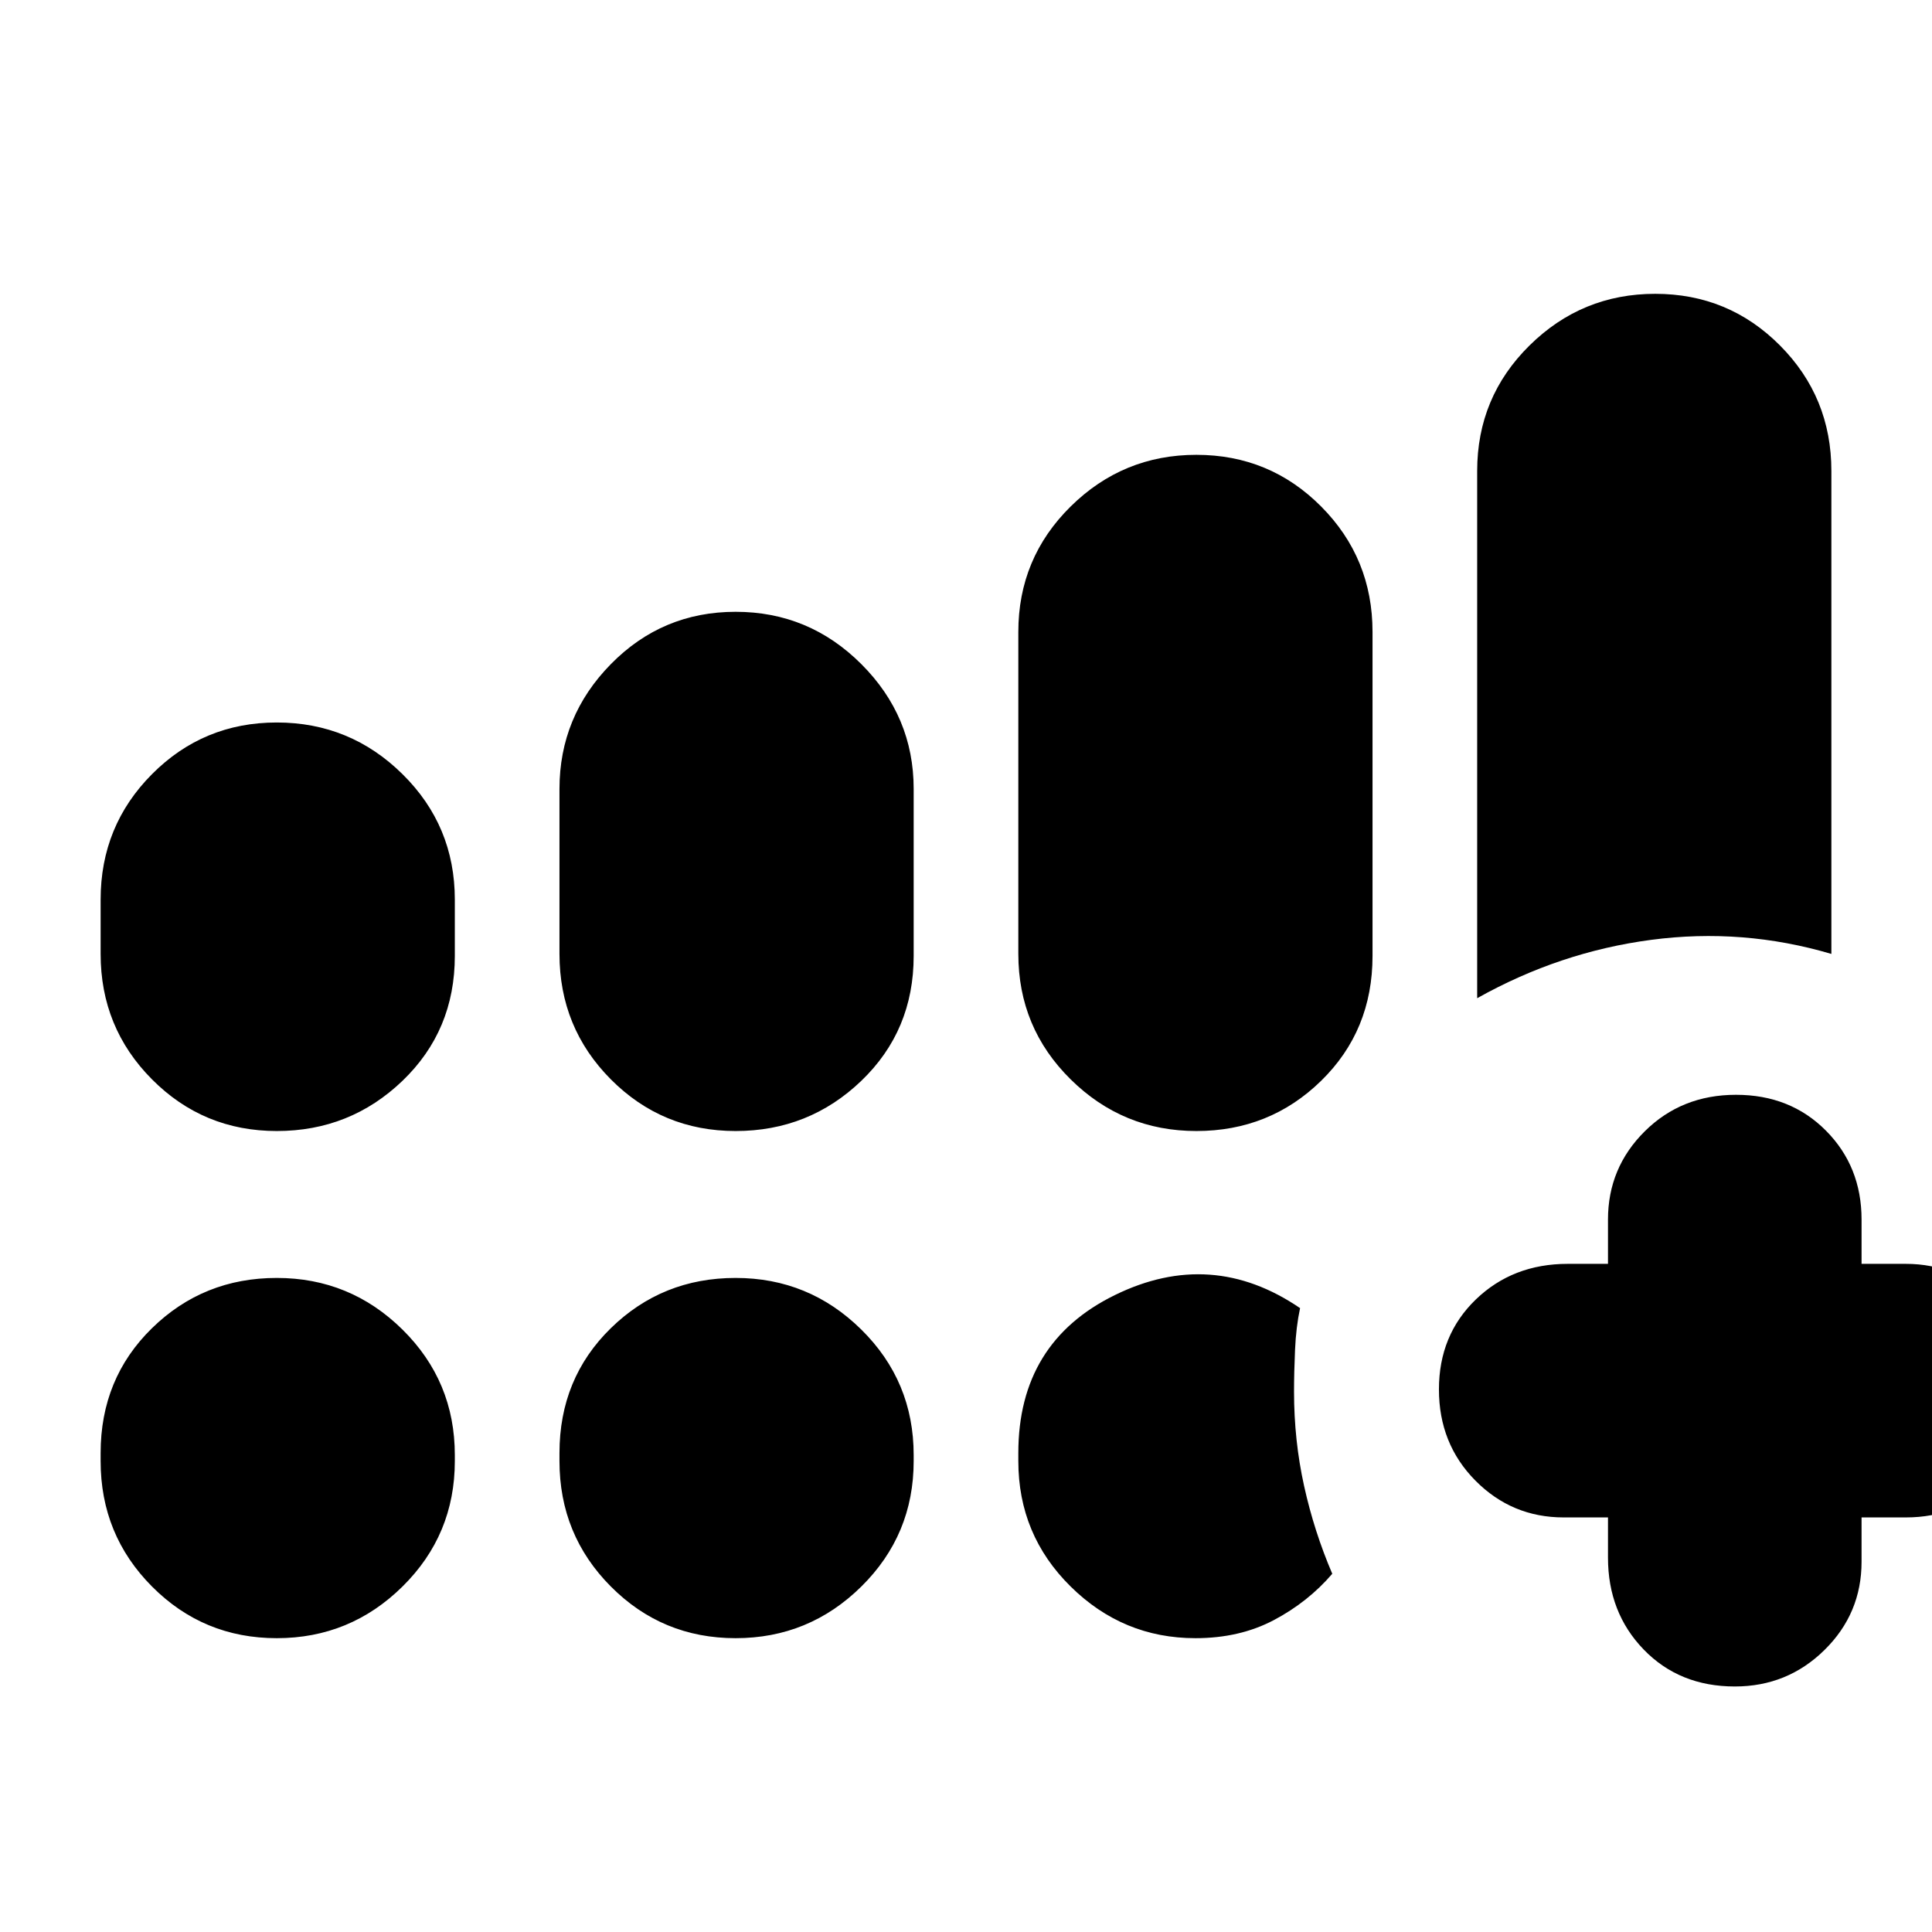 <svg xmlns="http://www.w3.org/2000/svg" height="20" viewBox="0 -960 960 960" width="20"><path d="M734-464v-262q0-36.67 26-62.33Q786-814 822.47-814t62 25.67Q910-762.67 910-726v240q-44-13-89.5-7T734-464Zm65 258h-22q-25.75 0-43.87-18.29Q715-242.58 715-269.61q0-27.02 18.35-44.71Q751.7-332 779-332h20v-22q0-25.75 18.29-43.88Q835.58-416 862.61-416q27.02 0 44.71 17.83Q925-380.35 925-354v22h22q25.75 0 43.88 18.42 18.12 18.42 18.12 44.54 0 27.53-17.83 45.29Q973.35-206 947-206h-22v22q0 25.75-18.42 43.87Q888.16-122 862.04-122q-27.53 0-45.29-18.35Q799-158.7 799-186v-20ZM50-486v-27q0-36.67 25.53-62.33 25.53-25.67 62-25.67T200-575.33q26 25.66 26 62.33v28q0 37.08-26 62.04T137.53-398q-36.47 0-62-25.67Q50-449.33 50-486Zm228 0v-82q0-36 25.53-62t62-26Q402-656 428-630t26 62v83q0 37.08-26 62.04T365.53-398q-36.47 0-62-25.67Q278-449.33 278-486ZM50-234v-4q0-37.08 25.53-62.04t62-24.96Q174-325 200-299.33q26 25.66 26 62.33v3q0 36.67-26 62.33Q174-146 137.53-146t-62-25.67Q50-197.33 50-234Zm228 0v-4q0-37.08 25.53-62.04t62-24.96Q402-325 428-299.33q26 25.66 26 62.33v3q0 36.67-26 62.33Q402-146 365.53-146t-62-25.67Q278-197.33 278-234Zm228-252v-160q0-36.67 26-62.33Q558-734 594.47-734t62 25.67Q682-682.67 682-646v161q0 37.08-25.53 62.04t-62 24.96Q558-398 532-423.67q-26-25.66-26-62.33Zm0 252v-4q0-55 48-78.5t92 6.5q-2 9.38-2.5 20.69t-.5 20.83q0 24.22 5 46.85Q653-199 662-178q-12 14-29 23t-39 9q-36 0-62-25.67-26-25.66-26-62.33Z"/></svg>